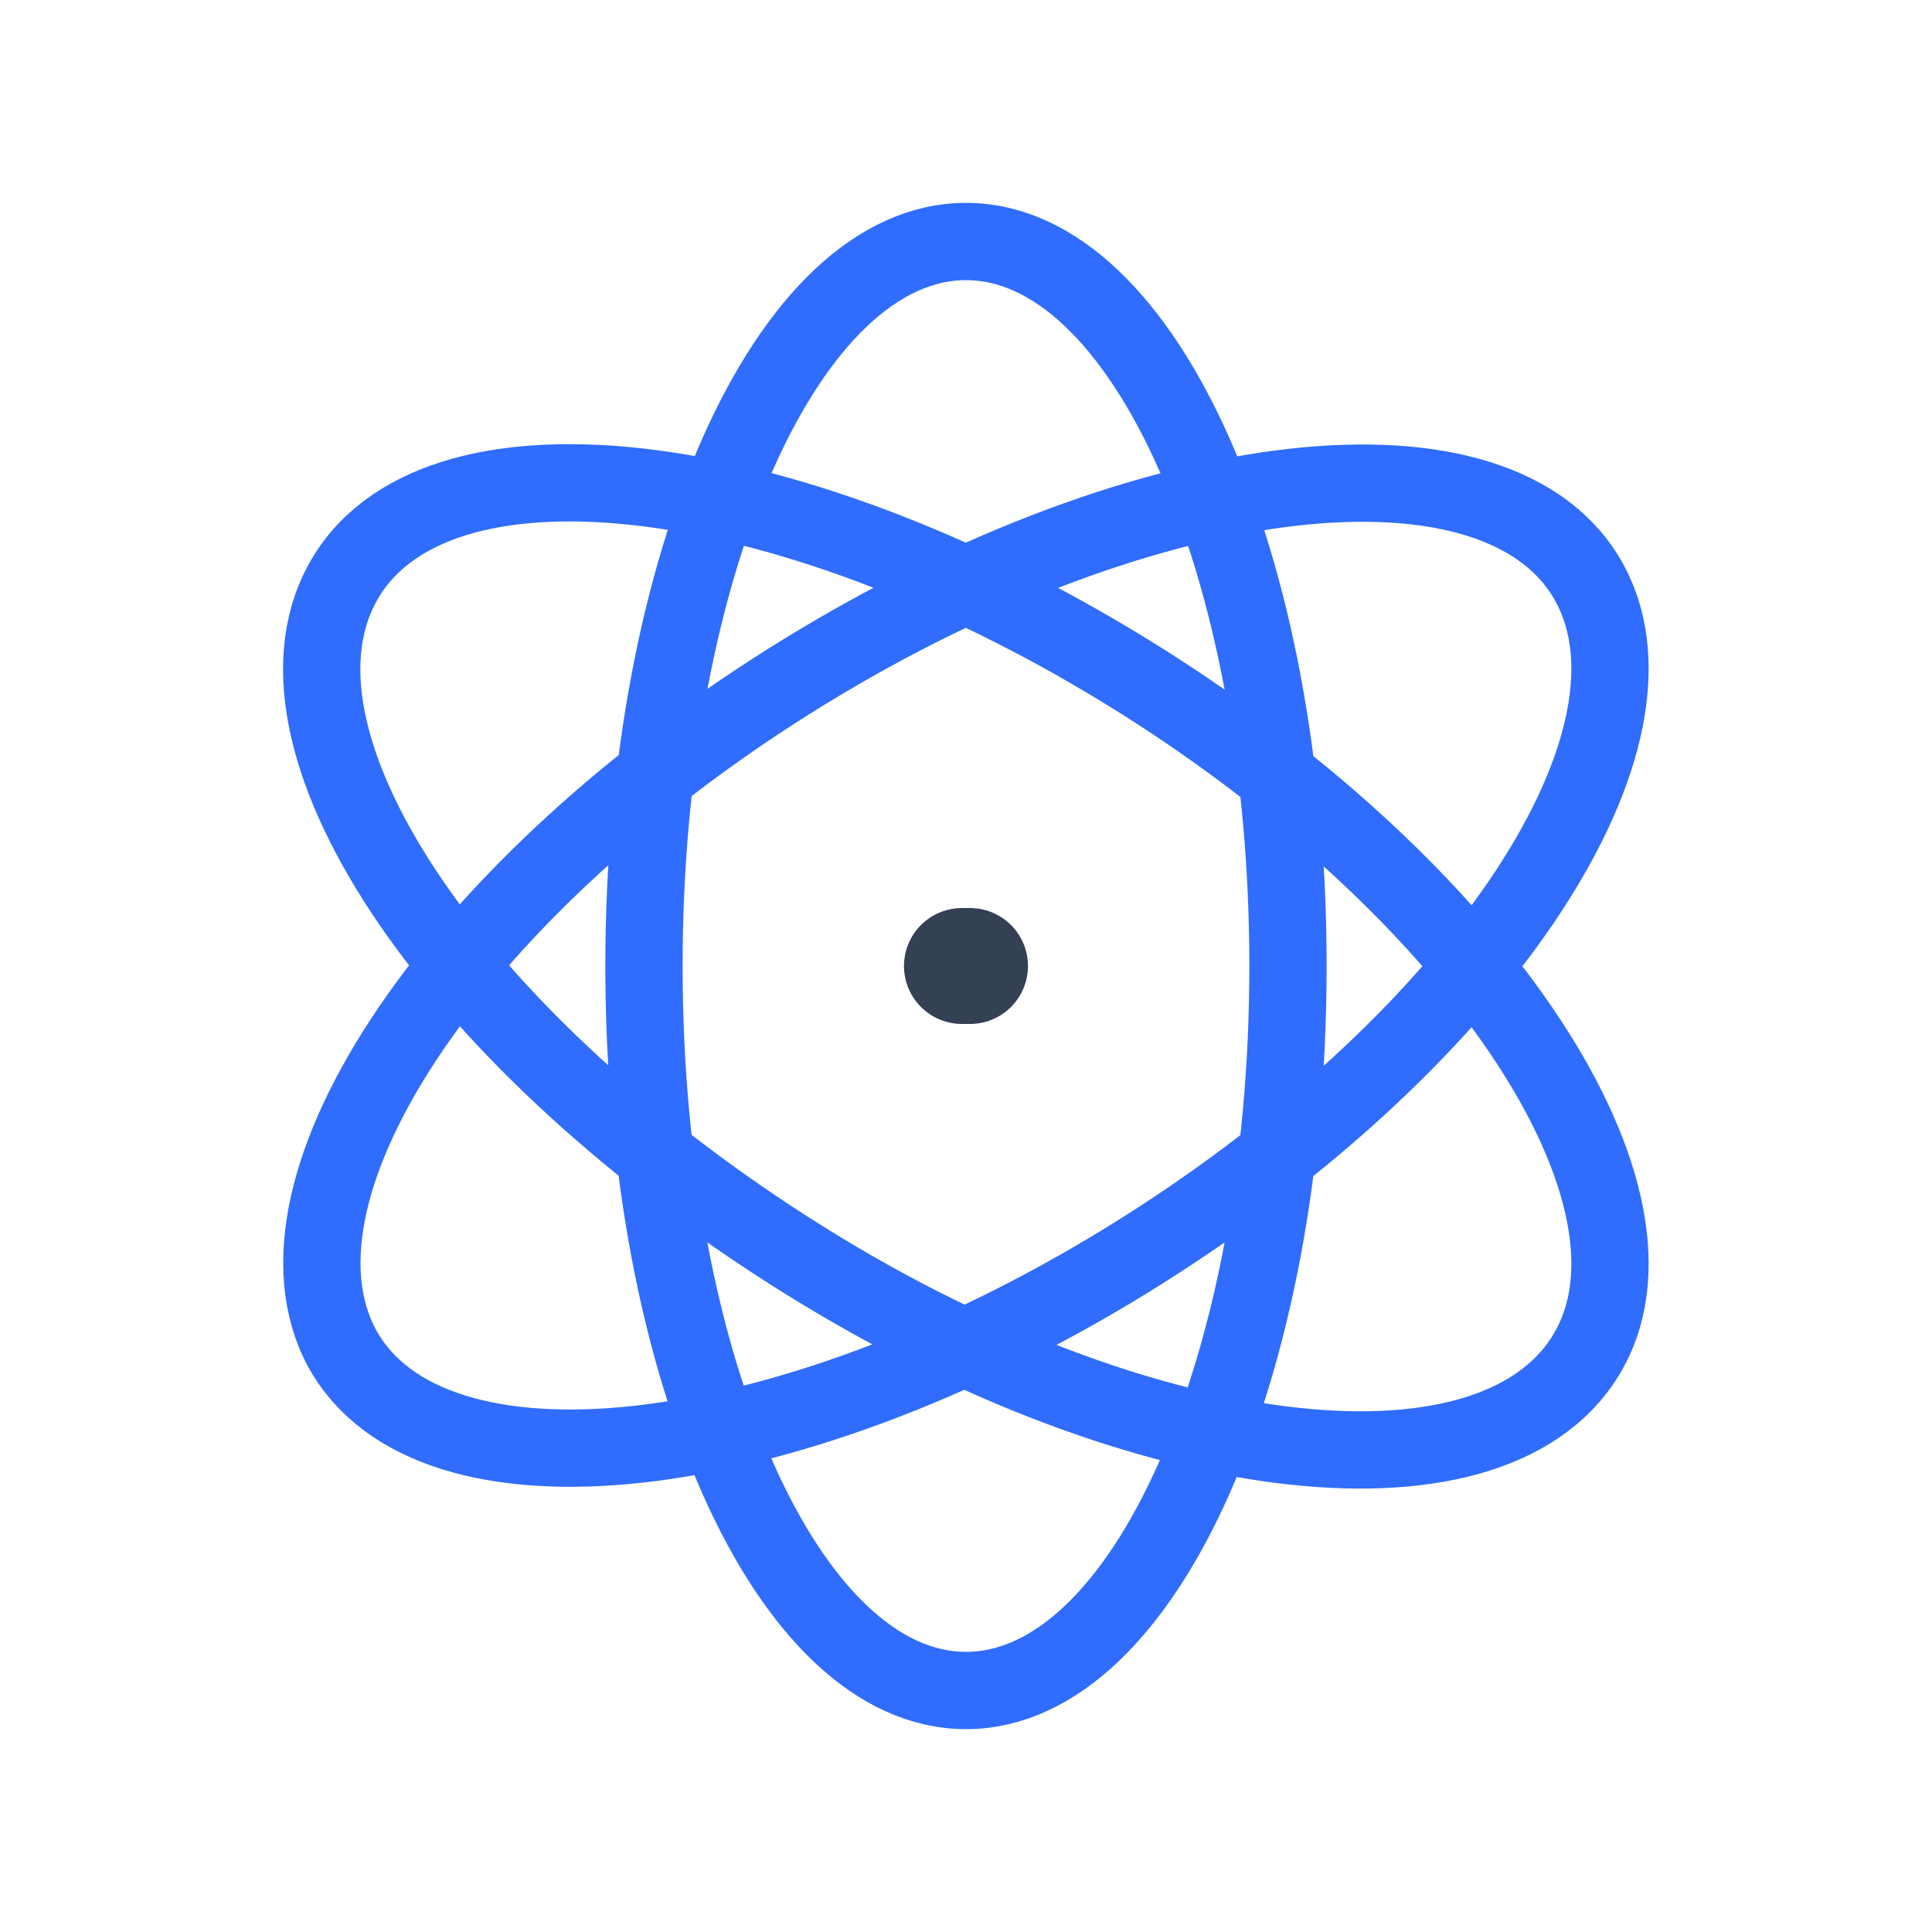 <svg width="50" height="50" viewBox="0 0 50 50" fill="none" xmlns="http://www.w3.org/2000/svg">
<path d="M24.895 25H25.104" stroke="#344054" stroke-width="3" stroke-linecap="round" stroke-linejoin="round"/>
<path d="M33.333 25C33.333 35.417 29.604 43.75 25 43.75C20.395 43.75 16.666 35.417 16.666 25C16.666 14.583 20.395 6.25 25 6.25C29.604 6.25 33.333 14.583 33.333 25ZM8.854 34.896C11.145 39.062 20.229 38.104 29.145 32.625C38.062 27.146 43.416 19.312 41.145 15.104C38.874 10.896 29.77 11.896 20.833 17.375C11.895 22.854 6.583 30.688 8.854 34.896ZM41.145 34.896C43.416 30.729 38.062 22.854 29.145 17.375C20.229 11.896 11.145 10.875 8.854 15.104C6.562 19.333 11.937 27.083 20.833 32.625C29.729 38.167 38.854 39.125 41.145 34.896Z" stroke="#306CFE" stroke-width="2" stroke-linecap="round" stroke-linejoin="round"/>
</svg>
